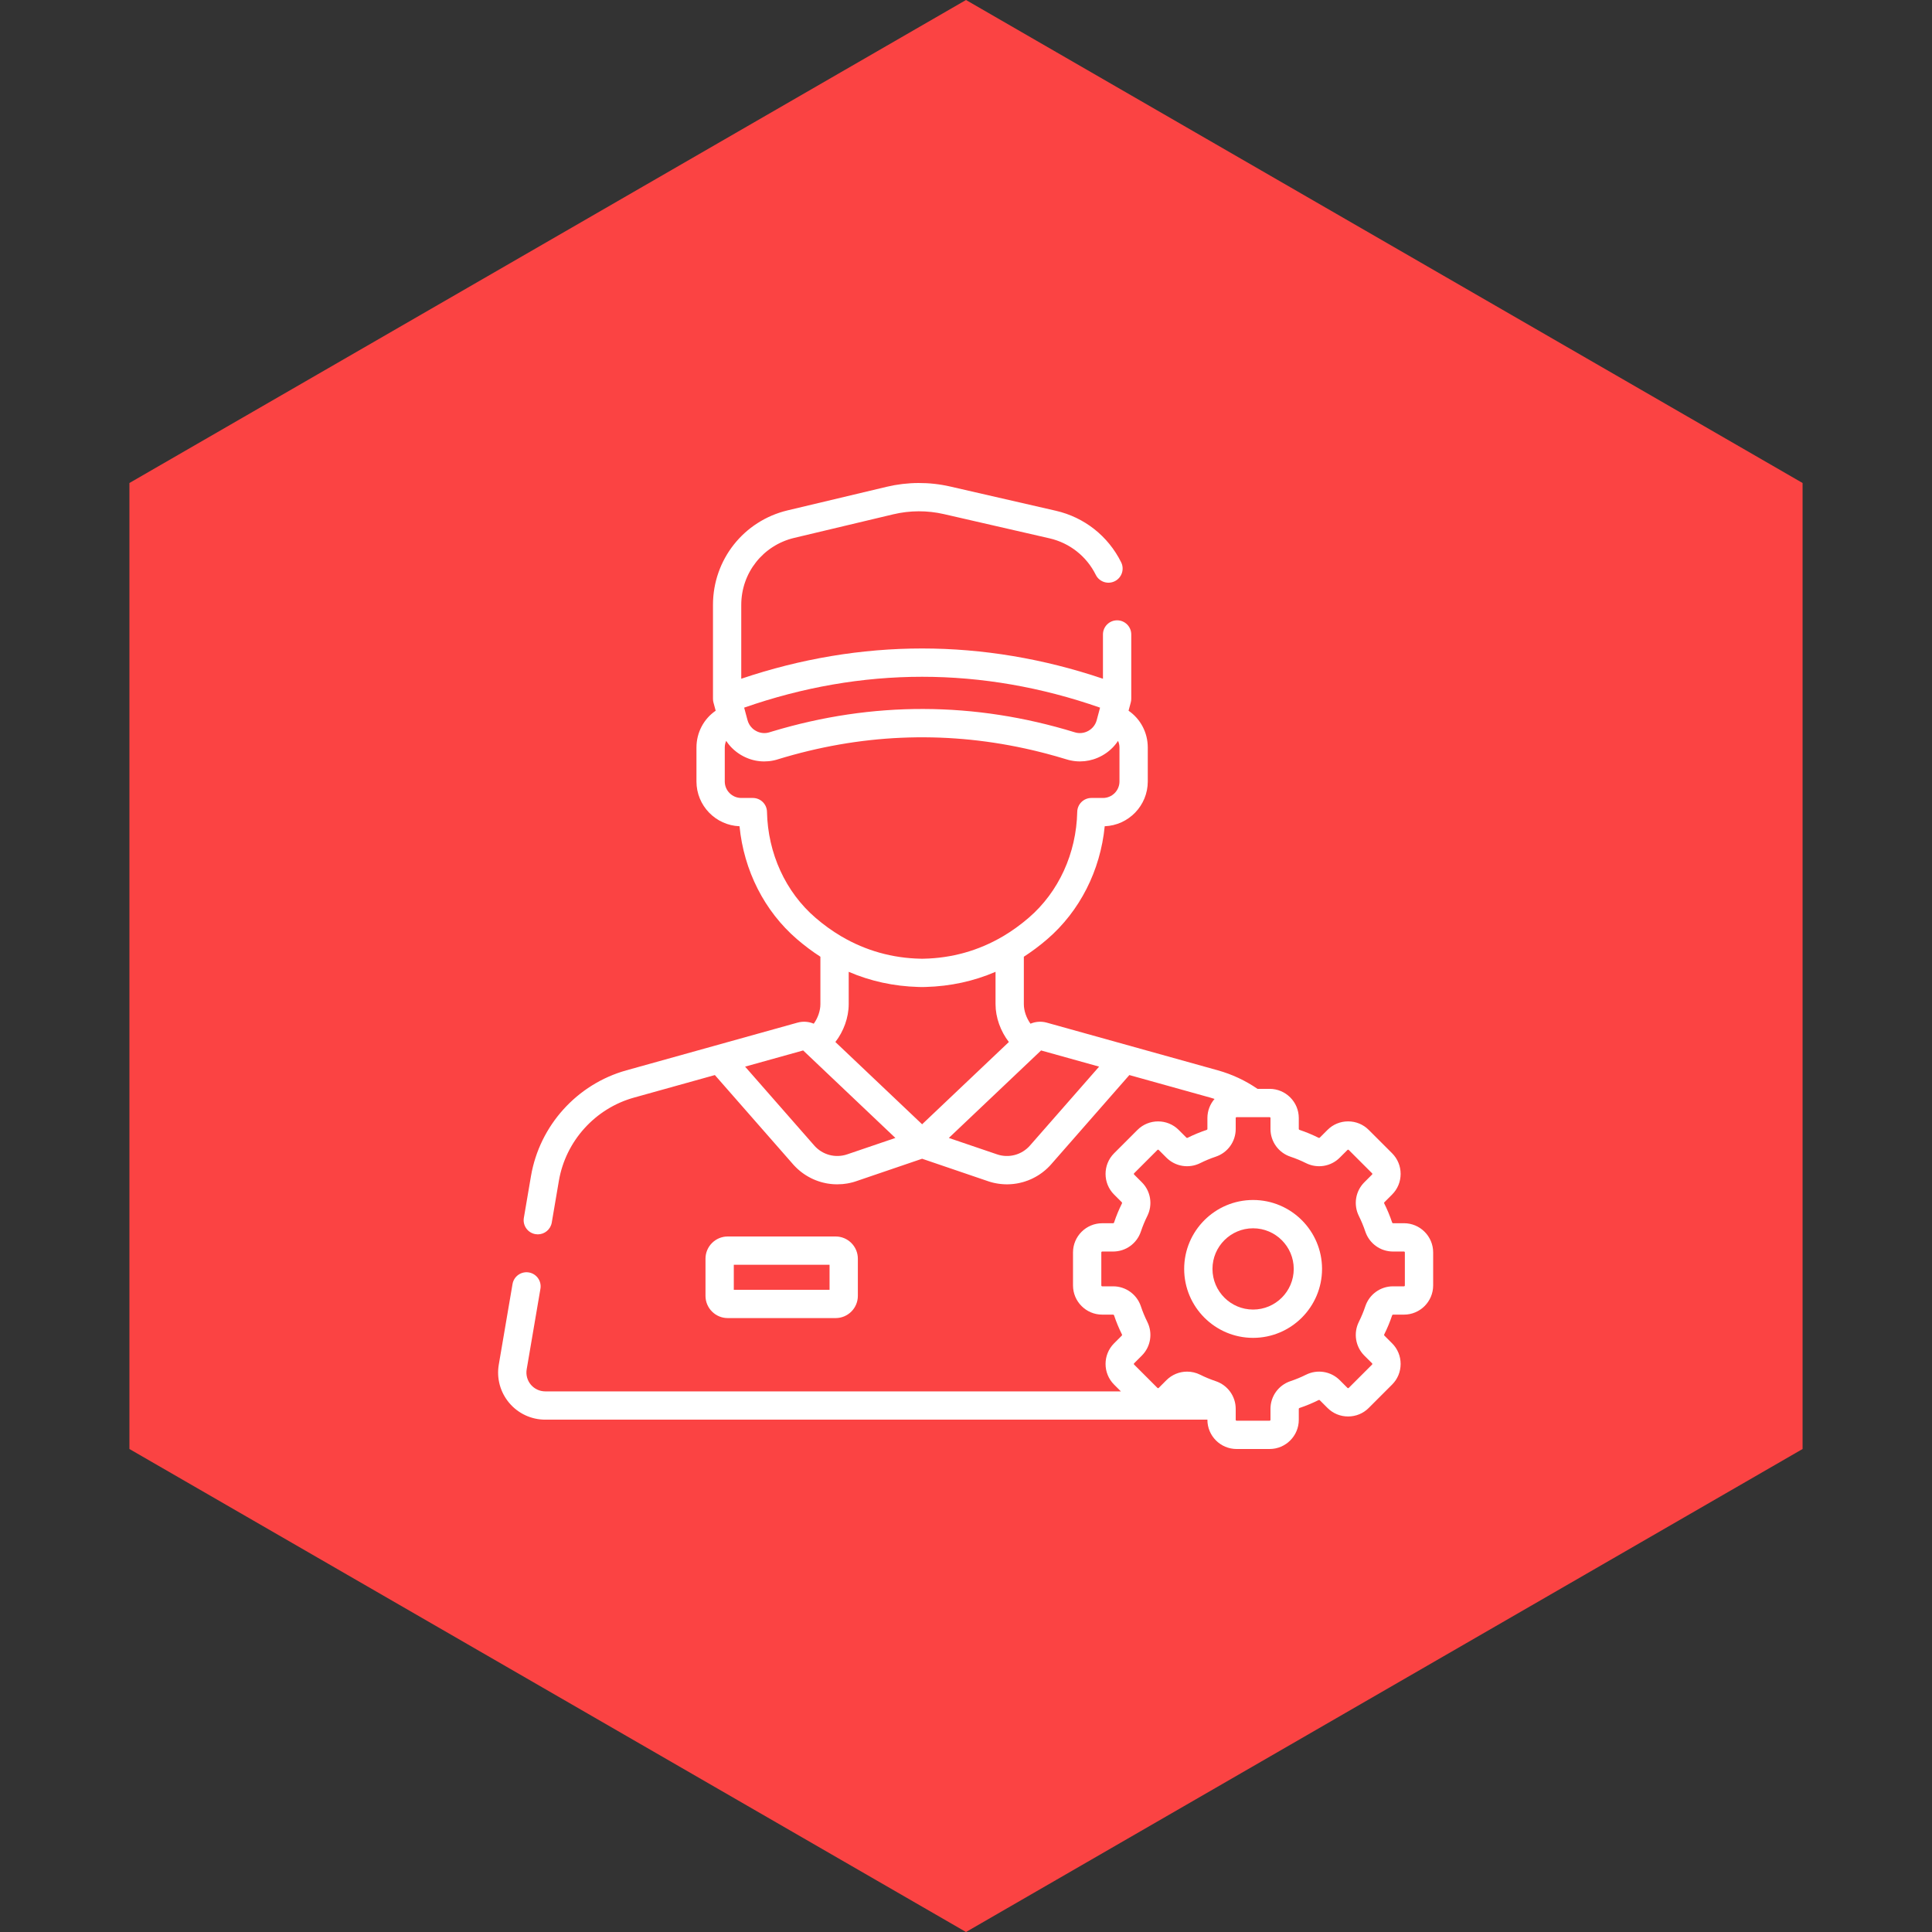 <svg width="80" height="80" viewBox="0 0 80 80" fill="none" xmlns="http://www.w3.org/2000/svg">
<rect x="0" y="0" width="80" height="80" fill="#333333" stroke="none"/>
<path d="M40 0L74.641 20L74.641 60L40 80L5.359 60L5.359 20L40 0Z" fill="#FB4343"/>
<path d="M58.136 50.651H57.681C57.666 50.651 57.652 50.64 57.646 50.623C57.556 50.353 57.445 50.086 57.317 49.83C57.309 49.814 57.311 49.796 57.322 49.785L57.643 49.464C57.872 49.235 57.997 48.932 57.997 48.609C57.997 48.286 57.872 47.983 57.644 47.754L56.677 46.788C56.449 46.559 56.145 46.434 55.822 46.434C55.499 46.434 55.196 46.559 54.968 46.788L54.647 47.109C54.635 47.12 54.617 47.122 54.601 47.114C54.345 46.986 54.079 46.876 53.808 46.785C53.791 46.779 53.78 46.766 53.78 46.75V46.295C53.78 45.629 53.238 45.087 52.571 45.087H52.07C51.568 44.742 51.018 44.485 50.431 44.321L43.342 42.345C43.117 42.282 42.88 42.3 42.67 42.389C42.502 42.156 42.395 41.856 42.395 41.578V39.616C42.728 39.401 43.051 39.159 43.363 38.891C44.714 37.727 45.564 36.046 45.744 34.213C46.733 34.175 47.527 33.358 47.527 32.359V30.953C47.527 30.329 47.222 29.767 46.731 29.429L46.823 29.087C46.838 29.032 46.844 28.977 46.843 28.923V26.272C46.843 25.948 46.581 25.686 46.257 25.686C45.934 25.686 45.671 25.948 45.671 26.272V28.105C43.207 27.273 40.692 26.852 38.183 26.852C35.673 26.852 33.158 27.273 30.694 28.105V25.047C30.694 23.721 31.595 22.58 32.886 22.273L36.991 21.296C37.674 21.133 38.396 21.13 39.08 21.287L43.457 22.291C44.294 22.483 44.992 23.034 45.374 23.803C45.518 24.093 45.87 24.211 46.16 24.067C46.45 23.923 46.568 23.572 46.424 23.282C45.885 22.197 44.899 21.419 43.719 21.149L39.342 20.145C38.484 19.948 37.577 19.952 36.72 20.156L32.614 21.133C30.794 21.567 29.523 23.176 29.523 25.047V28.923C29.522 28.951 29.523 28.98 29.527 29.008C29.527 29.01 29.527 29.011 29.528 29.012C29.528 29.015 29.528 29.018 29.529 29.021C29.529 29.024 29.53 29.027 29.53 29.03C29.53 29.031 29.53 29.032 29.531 29.033C29.535 29.055 29.539 29.076 29.545 29.097L29.635 29.429C29.143 29.767 28.839 30.329 28.839 30.953V32.359C28.839 33.358 29.632 34.175 30.622 34.213C30.802 36.046 31.651 37.727 33.003 38.891C33.315 39.159 33.638 39.401 33.971 39.616V41.578C33.971 41.856 33.864 42.156 33.696 42.389C33.486 42.3 33.248 42.282 33.024 42.345L25.935 44.321C23.893 44.89 22.344 46.607 21.987 48.697L21.692 50.427C21.637 50.746 21.851 51.049 22.17 51.103C22.204 51.109 22.237 51.112 22.27 51.112C22.55 51.112 22.798 50.91 22.847 50.625L23.142 48.894C23.423 47.249 24.643 45.898 26.25 45.45L29.601 44.516L32.833 48.204C32.84 48.212 32.847 48.22 32.853 48.227C32.855 48.229 32.857 48.231 32.859 48.233C32.864 48.239 32.87 48.246 32.876 48.252C32.877 48.253 32.878 48.254 32.879 48.255C32.886 48.263 32.893 48.27 32.9 48.277C32.901 48.279 32.903 48.28 32.904 48.282L32.922 48.3C32.923 48.302 32.925 48.303 32.926 48.304C32.933 48.312 32.94 48.319 32.947 48.326C32.948 48.327 32.95 48.328 32.951 48.33C32.957 48.336 32.963 48.341 32.969 48.347C32.97 48.349 32.972 48.35 32.974 48.352C32.981 48.359 32.988 48.365 32.995 48.372C32.996 48.373 32.997 48.374 32.998 48.376C33.005 48.381 33.011 48.387 33.017 48.393C33.019 48.395 33.021 48.396 33.023 48.398C33.03 48.405 33.037 48.411 33.044 48.418C33.045 48.418 33.045 48.419 33.046 48.419C33.053 48.425 33.059 48.431 33.066 48.437C33.069 48.439 33.071 48.441 33.073 48.443C33.079 48.449 33.086 48.454 33.093 48.46C33.093 48.46 33.094 48.461 33.095 48.462C33.102 48.468 33.11 48.474 33.117 48.481C33.119 48.482 33.121 48.484 33.124 48.486C33.13 48.491 33.136 48.495 33.141 48.5C33.143 48.502 33.145 48.503 33.147 48.505C33.154 48.511 33.161 48.516 33.169 48.522C33.171 48.524 33.173 48.525 33.175 48.527C33.181 48.532 33.187 48.536 33.192 48.54C33.195 48.542 33.197 48.544 33.2 48.546C33.207 48.551 33.214 48.557 33.222 48.562C33.224 48.564 33.225 48.565 33.227 48.567C33.233 48.571 33.239 48.575 33.245 48.58C33.248 48.581 33.25 48.583 33.253 48.585C33.26 48.59 33.268 48.596 33.276 48.601C33.277 48.602 33.278 48.603 33.279 48.604C33.286 48.608 33.293 48.613 33.299 48.617C33.302 48.619 33.305 48.621 33.307 48.623C33.313 48.627 33.319 48.631 33.325 48.635C33.328 48.636 33.33 48.638 33.332 48.639C33.339 48.644 33.346 48.649 33.353 48.653C33.357 48.655 33.36 48.657 33.363 48.659C33.368 48.663 33.373 48.666 33.379 48.669C33.382 48.671 33.385 48.673 33.387 48.675C33.395 48.679 33.402 48.684 33.41 48.688C33.413 48.69 33.416 48.692 33.419 48.694C33.424 48.697 33.429 48.7 33.434 48.703C33.437 48.705 33.441 48.707 33.444 48.709C33.451 48.713 33.458 48.717 33.466 48.721C33.469 48.723 33.473 48.725 33.476 48.727C33.481 48.73 33.486 48.732 33.49 48.735C33.494 48.737 33.498 48.739 33.502 48.741C33.507 48.744 33.513 48.747 33.519 48.75C33.523 48.753 33.528 48.755 33.533 48.758C33.538 48.761 33.543 48.764 33.548 48.766C33.552 48.768 33.556 48.77 33.56 48.772C33.564 48.775 33.569 48.777 33.573 48.779C33.58 48.782 33.586 48.785 33.593 48.789C33.597 48.791 33.602 48.793 33.606 48.795C33.61 48.797 33.615 48.8 33.619 48.802C33.623 48.803 33.627 48.805 33.631 48.807C33.637 48.81 33.643 48.813 33.649 48.816C33.655 48.818 33.66 48.821 33.665 48.823C33.67 48.825 33.675 48.828 33.68 48.83C33.683 48.831 33.686 48.832 33.689 48.834C33.694 48.836 33.7 48.838 33.705 48.841C33.706 48.841 33.708 48.842 33.71 48.843C33.72 48.847 33.73 48.851 33.741 48.856C33.744 48.857 33.747 48.858 33.75 48.859C33.755 48.861 33.76 48.864 33.765 48.866C33.768 48.867 33.772 48.868 33.775 48.87C33.784 48.873 33.793 48.877 33.802 48.88C33.805 48.881 33.807 48.882 33.81 48.883C33.816 48.885 33.822 48.887 33.827 48.889C33.829 48.89 33.831 48.891 33.833 48.892C33.845 48.896 33.856 48.9 33.868 48.904C33.869 48.904 33.87 48.905 33.871 48.905C33.877 48.907 33.883 48.91 33.889 48.911C33.891 48.912 33.894 48.913 33.896 48.914C33.915 48.92 33.934 48.926 33.953 48.932C33.954 48.933 33.956 48.933 33.958 48.934C33.977 48.94 33.996 48.945 34.016 48.951C34.018 48.951 34.019 48.952 34.021 48.952C34.041 48.958 34.061 48.963 34.081 48.968C34.082 48.968 34.083 48.969 34.084 48.969C34.091 48.97 34.098 48.972 34.104 48.974C34.105 48.974 34.106 48.974 34.107 48.974C34.12 48.977 34.134 48.98 34.147 48.983C34.148 48.983 34.148 48.984 34.148 48.984C34.155 48.985 34.162 48.987 34.169 48.988C34.17 48.988 34.171 48.988 34.172 48.989C34.192 48.993 34.213 48.997 34.233 49.001C34.235 49.001 34.236 49.001 34.238 49.002C34.258 49.005 34.278 49.008 34.299 49.012C34.3 49.012 34.302 49.012 34.303 49.012C34.324 49.016 34.345 49.018 34.365 49.021C34.366 49.021 34.367 49.021 34.368 49.021C34.375 49.022 34.382 49.023 34.389 49.024C34.389 49.024 34.39 49.024 34.39 49.024C34.404 49.026 34.419 49.027 34.433 49.028C34.433 49.028 34.433 49.029 34.434 49.029C34.441 49.029 34.448 49.03 34.455 49.031C34.456 49.031 34.456 49.031 34.457 49.031C34.478 49.033 34.5 49.034 34.521 49.035C34.522 49.035 34.523 49.036 34.525 49.036C34.545 49.037 34.566 49.038 34.586 49.038C34.588 49.039 34.59 49.039 34.592 49.039C34.612 49.039 34.632 49.04 34.652 49.04H34.659C34.662 49.04 34.666 49.04 34.67 49.04C34.74 49.04 34.81 49.037 34.88 49.031H34.881C34.896 49.03 34.911 49.028 34.926 49.026C34.97 49.022 35.014 49.016 35.058 49.009C35.059 49.009 35.06 49.008 35.062 49.008C35.068 49.007 35.074 49.006 35.08 49.005C35.081 49.005 35.083 49.005 35.085 49.005C35.09 49.004 35.096 49.002 35.102 49.002C35.104 49.001 35.106 49.001 35.108 49C35.114 48.999 35.119 48.998 35.125 48.997C35.127 48.997 35.13 48.996 35.132 48.996C35.137 48.995 35.142 48.994 35.148 48.993C35.15 48.992 35.153 48.992 35.155 48.991C35.161 48.99 35.166 48.989 35.171 48.988C35.173 48.988 35.176 48.987 35.178 48.987C35.184 48.985 35.189 48.984 35.194 48.983C35.196 48.983 35.198 48.982 35.199 48.982C35.217 48.978 35.235 48.974 35.253 48.969C35.257 48.969 35.26 48.968 35.263 48.967C35.267 48.966 35.271 48.965 35.276 48.964C35.279 48.963 35.283 48.962 35.287 48.961C35.291 48.96 35.295 48.959 35.299 48.958C35.303 48.957 35.306 48.956 35.31 48.955C35.314 48.954 35.318 48.952 35.322 48.952C35.326 48.95 35.33 48.949 35.334 48.948C35.338 48.947 35.342 48.946 35.346 48.945C35.349 48.944 35.353 48.943 35.357 48.941C35.361 48.94 35.365 48.939 35.369 48.938C35.373 48.937 35.377 48.935 35.382 48.934C35.385 48.933 35.388 48.932 35.392 48.931C35.396 48.929 35.401 48.928 35.405 48.927C35.408 48.926 35.412 48.925 35.415 48.924C35.42 48.922 35.425 48.92 35.43 48.919C35.433 48.918 35.436 48.917 35.438 48.916C35.446 48.914 35.454 48.911 35.462 48.908L38.183 47.981L40.904 48.908C40.912 48.911 40.92 48.914 40.928 48.916C40.93 48.917 40.932 48.918 40.934 48.918C40.94 48.92 40.945 48.922 40.951 48.924C40.954 48.925 40.957 48.925 40.96 48.926L40.974 48.931C40.977 48.932 40.981 48.933 40.984 48.934C40.989 48.935 40.993 48.937 40.998 48.938C41.001 48.939 41.005 48.94 41.008 48.941C41.012 48.942 41.016 48.944 41.021 48.945C41.025 48.946 41.028 48.947 41.032 48.948C41.036 48.949 41.04 48.95 41.044 48.951C41.048 48.952 41.052 48.953 41.056 48.955C41.06 48.955 41.063 48.956 41.067 48.958C41.071 48.959 41.075 48.96 41.079 48.961C41.083 48.962 41.087 48.963 41.091 48.964C41.095 48.965 41.099 48.966 41.103 48.967C41.106 48.968 41.108 48.968 41.111 48.969C41.13 48.973 41.148 48.978 41.166 48.982C41.168 48.982 41.169 48.982 41.171 48.983C41.176 48.984 41.182 48.985 41.187 48.986C41.19 48.987 41.192 48.987 41.195 48.988C41.2 48.989 41.204 48.99 41.209 48.991C41.212 48.991 41.216 48.992 41.219 48.993C41.223 48.994 41.228 48.995 41.232 48.995C41.236 48.996 41.239 48.997 41.242 48.997C41.247 48.998 41.251 48.999 41.255 49C41.259 49 41.263 49.001 41.266 49.002C41.27 49.002 41.275 49.003 41.279 49.004C41.282 49.005 41.285 49.005 41.288 49.005C41.293 49.006 41.298 49.007 41.303 49.008C41.306 49.008 41.309 49.009 41.312 49.009C41.317 49.01 41.322 49.011 41.327 49.012C41.328 49.012 41.331 49.012 41.332 49.013C41.351 49.015 41.37 49.018 41.389 49.02C41.391 49.021 41.393 49.021 41.395 49.021C41.4 49.022 41.405 49.022 41.41 49.023C41.413 49.023 41.416 49.024 41.419 49.024C41.424 49.024 41.428 49.025 41.433 49.026C41.436 49.026 41.44 49.026 41.443 49.026C41.447 49.027 41.452 49.028 41.456 49.028C41.46 49.028 41.463 49.029 41.466 49.029C41.471 49.029 41.475 49.03 41.48 49.03L41.49 49.031C41.495 49.031 41.499 49.032 41.503 49.032C41.507 49.032 41.51 49.033 41.514 49.033C41.518 49.033 41.523 49.034 41.527 49.034C41.531 49.034 41.534 49.035 41.537 49.035C41.542 49.035 41.546 49.035 41.55 49.035C41.555 49.036 41.559 49.036 41.563 49.036C41.566 49.036 41.57 49.037 41.574 49.037C41.579 49.037 41.585 49.037 41.592 49.038C41.594 49.038 41.596 49.038 41.598 49.038C41.606 49.038 41.613 49.038 41.62 49.038C41.623 49.039 41.626 49.039 41.629 49.039C41.634 49.039 41.639 49.039 41.644 49.039H41.654C41.658 49.039 41.663 49.04 41.668 49.04H41.678H41.692H41.696H41.7H41.726H41.729C41.739 49.039 41.749 49.039 41.758 49.039C41.761 49.039 41.763 49.039 41.765 49.039C41.773 49.038 41.782 49.038 41.791 49.038H41.794C41.804 49.038 41.814 49.037 41.824 49.036H41.828C41.837 49.036 41.846 49.035 41.855 49.035C41.856 49.035 41.858 49.035 41.859 49.034C41.88 49.033 41.9 49.031 41.92 49.03C41.921 49.029 41.923 49.029 41.924 49.029C41.944 49.027 41.964 49.025 41.984 49.023C41.986 49.023 41.987 49.022 41.988 49.022C42.008 49.02 42.028 49.017 42.048 49.014C42.05 49.014 42.05 49.014 42.052 49.014C42.061 49.012 42.071 49.011 42.08 49.009H42.082C42.092 49.007 42.103 49.005 42.113 49.004L42.113 49.004C42.123 49.002 42.133 49 42.143 48.998C42.144 48.998 42.145 48.998 42.146 48.998C42.166 48.994 42.186 48.99 42.206 48.986C42.207 48.985 42.208 48.985 42.209 48.985C42.229 48.981 42.249 48.976 42.268 48.971C42.27 48.971 42.271 48.971 42.272 48.97C42.292 48.966 42.312 48.961 42.332 48.955C42.332 48.955 42.333 48.955 42.334 48.955C42.343 48.952 42.353 48.949 42.362 48.947C42.363 48.947 42.363 48.946 42.364 48.946C42.374 48.944 42.384 48.941 42.394 48.938C42.394 48.937 42.395 48.937 42.396 48.937C42.405 48.934 42.414 48.931 42.423 48.929C42.424 48.928 42.425 48.928 42.426 48.928C42.445 48.922 42.465 48.915 42.484 48.908C42.485 48.908 42.486 48.908 42.487 48.907C42.506 48.901 42.525 48.894 42.544 48.887C42.546 48.886 42.547 48.886 42.549 48.886C42.568 48.879 42.586 48.871 42.605 48.864C42.606 48.863 42.608 48.863 42.609 48.862C42.617 48.859 42.626 48.855 42.634 48.852C42.635 48.851 42.636 48.851 42.637 48.85C42.646 48.846 42.655 48.843 42.665 48.839C42.666 48.838 42.667 48.838 42.668 48.837C42.676 48.834 42.684 48.83 42.692 48.827C42.694 48.826 42.695 48.825 42.697 48.825C42.706 48.821 42.715 48.816 42.724 48.812C42.725 48.812 42.725 48.811 42.726 48.811C42.734 48.807 42.742 48.803 42.75 48.8C42.752 48.799 42.754 48.798 42.756 48.797C42.773 48.788 42.791 48.78 42.808 48.771C42.81 48.77 42.812 48.769 42.815 48.767C42.823 48.763 42.831 48.759 42.839 48.755C42.839 48.755 42.84 48.754 42.84 48.754C42.849 48.749 42.857 48.745 42.866 48.74C42.868 48.739 42.87 48.738 42.872 48.737C42.879 48.733 42.886 48.729 42.894 48.725C42.895 48.724 42.897 48.723 42.898 48.722C42.906 48.718 42.914 48.713 42.922 48.708C42.925 48.707 42.927 48.706 42.929 48.704C42.935 48.701 42.942 48.697 42.948 48.693C42.951 48.691 42.953 48.69 42.955 48.689C42.963 48.684 42.971 48.679 42.979 48.674C42.981 48.673 42.983 48.672 42.985 48.671C42.991 48.667 42.998 48.663 43.004 48.659C43.006 48.657 43.008 48.656 43.011 48.654C43.019 48.649 43.027 48.644 43.034 48.639C43.036 48.638 43.037 48.637 43.038 48.636C43.045 48.632 43.052 48.627 43.059 48.623C43.061 48.621 43.063 48.62 43.066 48.618C43.073 48.613 43.08 48.608 43.087 48.603C43.088 48.603 43.089 48.602 43.09 48.601C43.097 48.596 43.105 48.591 43.112 48.585C43.115 48.583 43.118 48.582 43.12 48.58C43.126 48.575 43.132 48.572 43.137 48.567C43.14 48.566 43.142 48.564 43.144 48.562C43.151 48.557 43.159 48.552 43.166 48.546C43.168 48.544 43.171 48.542 43.173 48.54C43.179 48.536 43.184 48.532 43.19 48.528C43.192 48.526 43.194 48.524 43.196 48.522C43.204 48.517 43.211 48.511 43.218 48.505C43.221 48.503 43.223 48.501 43.225 48.499C43.23 48.495 43.236 48.491 43.241 48.487C43.243 48.484 43.246 48.482 43.249 48.48C43.256 48.474 43.263 48.469 43.27 48.463C43.272 48.461 43.273 48.46 43.275 48.458C43.281 48.453 43.286 48.449 43.292 48.444C43.294 48.441 43.297 48.439 43.3 48.437C43.305 48.432 43.312 48.427 43.318 48.421C43.319 48.419 43.321 48.418 43.323 48.416C43.329 48.411 43.336 48.405 43.342 48.399C43.344 48.397 43.347 48.395 43.349 48.392C43.355 48.387 43.36 48.382 43.366 48.377C43.367 48.375 43.369 48.374 43.371 48.373C43.377 48.366 43.384 48.36 43.391 48.353C43.393 48.351 43.396 48.348 43.398 48.346C43.403 48.341 43.408 48.337 43.412 48.332C43.415 48.33 43.417 48.327 43.419 48.325C43.426 48.319 43.432 48.312 43.439 48.305L43.444 48.3C43.45 48.294 43.455 48.289 43.46 48.284C43.462 48.282 43.464 48.279 43.467 48.277C43.473 48.27 43.48 48.263 43.486 48.256C43.487 48.255 43.488 48.254 43.489 48.252C43.495 48.246 43.501 48.24 43.506 48.234C43.508 48.232 43.51 48.229 43.512 48.227C43.519 48.22 43.525 48.213 43.532 48.205L46.764 44.516L50.116 45.45C50.175 45.467 50.234 45.485 50.292 45.504C50.108 45.716 49.996 45.993 49.996 46.296V46.751C49.996 46.766 49.985 46.78 49.968 46.786C49.697 46.876 49.43 46.986 49.175 47.114C49.158 47.123 49.14 47.121 49.129 47.109L48.808 46.788C48.337 46.317 47.57 46.317 47.099 46.788L46.132 47.755C45.661 48.226 45.661 48.993 46.132 49.464L46.453 49.785C46.465 49.797 46.467 49.815 46.458 49.831C46.331 50.086 46.22 50.353 46.13 50.624C46.124 50.641 46.11 50.652 46.094 50.652H45.64C44.974 50.652 44.431 51.194 44.431 51.86V53.227C44.431 53.894 44.974 54.436 45.64 54.436H46.094C46.11 54.436 46.124 54.447 46.13 54.464C46.22 54.735 46.331 55.002 46.458 55.257C46.466 55.273 46.465 55.291 46.453 55.303L46.132 55.624C45.661 56.095 45.661 56.862 46.132 57.333L46.413 57.614H22.578C22.348 57.614 22.13 57.513 21.981 57.336C21.833 57.16 21.77 56.929 21.809 56.701L22.378 53.365C22.433 53.047 22.219 52.744 21.9 52.689C21.581 52.635 21.278 52.849 21.223 53.168L20.654 56.504C20.556 57.072 20.714 57.651 21.086 58.092C21.458 58.533 22.002 58.785 22.578 58.785H49.996V58.791C49.996 59.458 50.538 60 51.205 60H52.571C53.238 60 53.78 59.458 53.78 58.791V58.337C53.78 58.321 53.791 58.307 53.808 58.302C54.079 58.211 54.346 58.101 54.601 57.973C54.618 57.965 54.636 57.967 54.647 57.978L54.968 58.299C55.196 58.528 55.499 58.653 55.822 58.653C56.145 58.653 56.449 58.528 56.677 58.299L57.643 57.333C57.872 57.105 57.997 56.801 57.997 56.478C57.997 56.155 57.872 55.852 57.644 55.624L57.322 55.302C57.311 55.291 57.309 55.273 57.317 55.257C57.445 55.001 57.556 54.734 57.646 54.464C57.652 54.447 57.666 54.436 57.681 54.436H58.136C58.802 54.436 59.344 53.893 59.344 53.227V51.86C59.344 51.194 58.802 50.651 58.136 50.651ZM38.183 28.024C40.651 28.024 43.127 28.454 45.551 29.302L45.413 29.819C45.361 30.011 45.237 30.169 45.063 30.265C44.891 30.36 44.694 30.381 44.507 30.324C40.351 29.047 36.137 29.035 31.979 30.287C31.939 30.299 31.899 30.311 31.858 30.324C31.672 30.381 31.474 30.36 31.303 30.265C31.265 30.244 31.229 30.22 31.196 30.194C31.187 30.186 31.177 30.178 31.168 30.17C31.159 30.162 31.15 30.154 31.142 30.145C31.052 30.056 30.987 29.945 30.953 29.819L30.935 29.752L30.891 29.587C30.89 29.586 30.89 29.586 30.89 29.585L30.814 29.302C33.239 28.454 35.715 28.024 38.183 28.024ZM33.767 38.002C32.528 36.935 31.796 35.337 31.759 33.616C31.753 33.297 31.492 33.042 31.174 33.042H30.694C30.317 33.042 30.011 32.736 30.011 32.359V30.953C30.011 30.857 30.032 30.763 30.07 30.677C30.071 30.679 30.072 30.681 30.073 30.683C30.076 30.686 30.078 30.69 30.08 30.693C30.083 30.697 30.085 30.701 30.088 30.704C30.09 30.708 30.093 30.712 30.096 30.716C30.099 30.72 30.102 30.724 30.105 30.729C30.109 30.734 30.113 30.74 30.117 30.745C30.119 30.748 30.121 30.752 30.124 30.755C30.127 30.759 30.129 30.763 30.132 30.766C30.134 30.77 30.137 30.773 30.14 30.776C30.142 30.78 30.145 30.784 30.148 30.787C30.151 30.791 30.153 30.794 30.155 30.797C30.159 30.801 30.161 30.805 30.164 30.808C30.167 30.811 30.169 30.814 30.172 30.818C30.175 30.822 30.178 30.826 30.182 30.83C30.184 30.833 30.187 30.836 30.189 30.839C30.194 30.845 30.199 30.851 30.204 30.857C30.206 30.86 30.209 30.862 30.211 30.865C30.214 30.869 30.218 30.873 30.221 30.877C30.224 30.88 30.226 30.883 30.229 30.886C30.232 30.889 30.235 30.893 30.238 30.896C30.241 30.899 30.244 30.902 30.247 30.906C30.25 30.909 30.253 30.912 30.256 30.916C30.259 30.919 30.261 30.922 30.264 30.925C30.268 30.929 30.272 30.933 30.277 30.938C30.279 30.94 30.28 30.942 30.282 30.944C30.288 30.949 30.293 30.955 30.299 30.961C30.302 30.964 30.305 30.967 30.308 30.97C30.311 30.973 30.314 30.977 30.318 30.98C30.321 30.983 30.324 30.986 30.327 30.989C30.33 30.992 30.333 30.995 30.337 30.998C30.34 31.001 30.343 31.004 30.346 31.007C30.349 31.01 30.353 31.013 30.356 31.016C30.359 31.019 30.362 31.022 30.365 31.025C30.369 31.028 30.372 31.031 30.376 31.035C30.382 31.04 30.387 31.045 30.393 31.05C30.397 31.053 30.4 31.055 30.402 31.058C30.406 31.062 30.41 31.065 30.414 31.068C30.417 31.07 30.419 31.073 30.422 31.075C30.426 31.078 30.43 31.081 30.433 31.084C30.436 31.087 30.44 31.089 30.443 31.092C30.446 31.095 30.45 31.098 30.454 31.101C30.456 31.103 30.459 31.106 30.462 31.108C30.466 31.111 30.47 31.114 30.474 31.118C30.477 31.12 30.48 31.122 30.482 31.124C30.49 31.13 30.498 31.136 30.506 31.142C30.509 31.144 30.511 31.146 30.514 31.148C30.518 31.151 30.522 31.154 30.526 31.157C30.529 31.159 30.532 31.161 30.535 31.163C30.539 31.167 30.543 31.17 30.547 31.173C30.55 31.175 30.553 31.177 30.556 31.178C30.56 31.182 30.564 31.185 30.569 31.188C30.571 31.189 30.574 31.191 30.576 31.193C30.581 31.196 30.586 31.2 30.591 31.203C30.592 31.204 30.594 31.205 30.595 31.206C30.607 31.214 30.619 31.221 30.631 31.229C30.631 31.23 30.631 31.23 30.632 31.23C30.637 31.233 30.642 31.236 30.647 31.239C30.65 31.241 30.652 31.242 30.654 31.244C30.659 31.247 30.664 31.25 30.669 31.253C30.671 31.254 30.674 31.255 30.676 31.257C30.681 31.26 30.686 31.263 30.692 31.266C30.694 31.267 30.695 31.268 30.697 31.27C30.71 31.277 30.723 31.284 30.736 31.291C30.744 31.296 30.753 31.301 30.762 31.306C30.762 31.306 30.762 31.306 30.762 31.306C30.771 31.311 30.78 31.315 30.788 31.32C30.789 31.32 30.79 31.32 30.79 31.32C30.799 31.325 30.807 31.329 30.816 31.333C30.816 31.334 30.816 31.334 30.817 31.334C30.834 31.342 30.852 31.351 30.87 31.359C30.871 31.36 30.872 31.36 30.873 31.36C30.88 31.364 30.888 31.367 30.896 31.371C30.897 31.371 30.899 31.372 30.9 31.373C30.908 31.376 30.916 31.379 30.924 31.382C30.924 31.383 30.926 31.384 30.927 31.384C30.944 31.391 30.962 31.398 30.979 31.405C30.981 31.406 30.984 31.407 30.986 31.407C30.992 31.41 30.999 31.412 31.005 31.415C31.008 31.416 31.01 31.416 31.013 31.418C31.019 31.42 31.026 31.422 31.033 31.424C31.035 31.425 31.037 31.426 31.039 31.427C31.048 31.43 31.056 31.432 31.065 31.436C31.067 31.436 31.069 31.437 31.071 31.437C31.077 31.439 31.084 31.441 31.09 31.443C31.094 31.445 31.097 31.445 31.1 31.447C31.106 31.448 31.111 31.45 31.116 31.452C31.12 31.453 31.123 31.453 31.127 31.454C31.133 31.456 31.139 31.458 31.145 31.46C31.147 31.46 31.15 31.461 31.153 31.462C31.161 31.464 31.17 31.466 31.178 31.469C31.181 31.469 31.184 31.47 31.187 31.471C31.193 31.472 31.198 31.474 31.203 31.475C31.207 31.476 31.211 31.477 31.215 31.478L31.23 31.482C31.234 31.483 31.238 31.483 31.242 31.484C31.247 31.485 31.251 31.486 31.256 31.487C31.26 31.488 31.264 31.489 31.268 31.49C31.276 31.492 31.284 31.493 31.292 31.495C31.296 31.495 31.3 31.496 31.305 31.497C31.309 31.498 31.314 31.499 31.318 31.5C31.323 31.5 31.327 31.501 31.332 31.502C31.336 31.503 31.34 31.503 31.344 31.504C31.349 31.505 31.353 31.505 31.358 31.506C31.363 31.507 31.367 31.508 31.372 31.508C31.378 31.509 31.384 31.51 31.39 31.511C31.396 31.512 31.401 31.513 31.408 31.513C31.412 31.514 31.417 31.515 31.422 31.515C31.426 31.515 31.43 31.516 31.434 31.517C31.439 31.517 31.444 31.518 31.448 31.518C31.452 31.518 31.456 31.519 31.46 31.519C31.465 31.52 31.47 31.52 31.475 31.521C31.478 31.521 31.482 31.521 31.486 31.522C31.495 31.523 31.505 31.523 31.514 31.524C31.517 31.524 31.52 31.525 31.524 31.525C31.529 31.525 31.534 31.526 31.539 31.526C31.543 31.526 31.547 31.526 31.55 31.526C31.556 31.527 31.561 31.527 31.566 31.527C31.569 31.527 31.573 31.527 31.576 31.527C31.582 31.528 31.587 31.528 31.592 31.528C31.596 31.528 31.599 31.528 31.603 31.528C31.612 31.529 31.622 31.529 31.632 31.529C31.635 31.529 31.638 31.529 31.641 31.529H31.646C31.707 31.529 31.767 31.526 31.828 31.52H31.828C31.851 31.518 31.875 31.515 31.898 31.512C31.898 31.512 31.899 31.512 31.9 31.512C31.907 31.51 31.915 31.509 31.922 31.508C31.93 31.507 31.937 31.506 31.945 31.504H31.946C31.953 31.503 31.96 31.502 31.968 31.501C31.968 31.501 31.969 31.5 31.97 31.5C31.977 31.499 31.985 31.498 31.992 31.497C31.992 31.496 31.992 31.496 31.993 31.496C32 31.495 32.007 31.493 32.015 31.492C32.016 31.492 32.017 31.492 32.018 31.491C32.024 31.49 32.031 31.489 32.037 31.487C32.038 31.487 32.04 31.487 32.041 31.486C32.056 31.483 32.07 31.48 32.084 31.477C32.086 31.476 32.087 31.476 32.088 31.476C32.094 31.474 32.1 31.473 32.106 31.471C32.108 31.471 32.109 31.471 32.111 31.47C32.125 31.466 32.139 31.463 32.154 31.459C32.155 31.458 32.157 31.457 32.159 31.457C32.164 31.456 32.17 31.454 32.175 31.453C32.177 31.452 32.179 31.451 32.181 31.451C32.188 31.449 32.195 31.447 32.202 31.444C35.597 30.401 39.032 30.251 42.439 30.992C42.504 31.006 42.569 31.021 42.634 31.036C42.665 31.043 42.696 31.05 42.727 31.057C42.776 31.069 42.826 31.08 42.875 31.092C42.932 31.106 42.989 31.12 43.045 31.134C43.082 31.143 43.12 31.152 43.157 31.162C43.219 31.178 43.281 31.194 43.343 31.21C43.476 31.245 43.61 31.282 43.744 31.32C43.883 31.36 44.023 31.402 44.163 31.444C44.656 31.596 45.176 31.542 45.629 31.291C45.637 31.287 45.645 31.283 45.653 31.278C45.655 31.277 45.658 31.275 45.66 31.274C45.666 31.271 45.671 31.268 45.676 31.264C45.679 31.263 45.682 31.261 45.684 31.259C45.69 31.257 45.695 31.254 45.7 31.25C45.703 31.249 45.705 31.247 45.708 31.245C45.714 31.242 45.719 31.239 45.724 31.235C45.727 31.234 45.729 31.232 45.731 31.231C45.746 31.221 45.761 31.212 45.776 31.201C45.778 31.2 45.78 31.199 45.782 31.197C45.788 31.194 45.793 31.19 45.798 31.186C45.801 31.184 45.803 31.183 45.806 31.181C45.811 31.177 45.816 31.174 45.821 31.17C45.823 31.168 45.825 31.167 45.828 31.165C45.833 31.161 45.838 31.157 45.843 31.154C45.846 31.152 45.848 31.151 45.85 31.149C45.857 31.144 45.864 31.139 45.871 31.133C45.872 31.133 45.872 31.132 45.872 31.132C45.879 31.127 45.886 31.122 45.892 31.117C45.894 31.115 45.896 31.113 45.898 31.112C45.903 31.108 45.908 31.104 45.913 31.1C45.916 31.098 45.918 31.096 45.92 31.094C45.925 31.09 45.929 31.086 45.934 31.082C45.936 31.081 45.939 31.079 45.941 31.077C45.946 31.073 45.95 31.069 45.955 31.065C45.957 31.063 45.959 31.061 45.961 31.059C45.975 31.048 45.988 31.036 46.001 31.024C46.003 31.022 46.005 31.02 46.007 31.018C46.011 31.014 46.016 31.01 46.02 31.006C46.022 31.004 46.025 31.002 46.027 30.999C46.031 30.995 46.035 30.991 46.039 30.987C46.042 30.985 46.044 30.983 46.046 30.98C46.051 30.976 46.055 30.972 46.06 30.967C46.061 30.965 46.063 30.964 46.065 30.962C46.071 30.956 46.077 30.949 46.083 30.943C46.084 30.943 46.084 30.942 46.084 30.942C46.09 30.936 46.096 30.93 46.101 30.924C46.103 30.922 46.105 30.92 46.107 30.918C46.111 30.913 46.115 30.909 46.119 30.904C46.121 30.902 46.123 30.9 46.126 30.898C46.13 30.893 46.133 30.889 46.137 30.884C46.139 30.882 46.141 30.88 46.143 30.878C46.148 30.873 46.152 30.867 46.156 30.863C46.157 30.861 46.159 30.859 46.161 30.858C46.166 30.851 46.172 30.844 46.177 30.837C46.178 30.836 46.179 30.835 46.179 30.835C46.184 30.829 46.189 30.823 46.194 30.817C46.196 30.815 46.197 30.813 46.199 30.811C46.203 30.806 46.207 30.801 46.211 30.796C46.212 30.793 46.214 30.791 46.216 30.789C46.219 30.784 46.223 30.779 46.227 30.774C46.229 30.772 46.23 30.77 46.232 30.767C46.236 30.762 46.24 30.757 46.244 30.751C46.245 30.75 46.247 30.748 46.248 30.746C46.253 30.739 46.258 30.732 46.263 30.725C46.264 30.724 46.265 30.723 46.265 30.722C46.27 30.716 46.274 30.709 46.278 30.703C46.28 30.701 46.281 30.698 46.283 30.696C46.286 30.692 46.29 30.686 46.293 30.681C46.294 30.68 46.295 30.679 46.295 30.677C46.334 30.763 46.355 30.857 46.355 30.953V32.359C46.355 32.736 46.048 33.042 45.672 33.042H45.192C44.873 33.042 44.613 33.297 44.606 33.616C44.569 35.337 43.837 36.935 42.598 38.002C42.259 38.294 41.907 38.548 41.541 38.765C41.531 38.77 41.522 38.775 41.513 38.781C40.515 39.365 39.415 39.674 38.244 39.698C38.24 39.698 38.236 39.698 38.233 39.698C38.216 39.698 38.199 39.699 38.182 39.699C38.166 39.699 38.149 39.698 38.132 39.698C38.128 39.698 38.124 39.698 38.12 39.698C36.949 39.674 35.85 39.365 34.852 38.781C34.843 38.775 34.834 38.77 34.824 38.765C34.458 38.548 34.106 38.294 33.767 38.002ZM35.084 47.798C34.593 47.965 34.056 47.822 33.715 47.432L30.853 44.167L33.257 43.497L37.076 47.12L35.084 47.798ZM34.591 43.147C34.934 42.704 35.143 42.133 35.143 41.578V40.241C36.045 40.629 37.009 40.839 38.026 40.868H38.027C38.042 40.868 38.056 40.869 38.071 40.869H38.078C38.092 40.869 38.105 40.87 38.118 40.87H38.128C38.144 40.87 38.16 40.87 38.176 40.871H38.19C38.206 40.87 38.221 40.87 38.238 40.87H38.248C38.261 40.87 38.274 40.869 38.287 40.869H38.294C38.309 40.869 38.324 40.868 38.339 40.868C39.357 40.839 40.321 40.629 41.223 40.241V41.578C41.223 42.133 41.432 42.704 41.775 43.147L38.183 46.554L34.591 43.147ZM42.651 47.432C42.31 47.822 41.772 47.966 41.282 47.798L39.289 47.12L43.109 43.497L45.512 44.167L42.651 47.432ZM58.172 53.227C58.172 53.247 58.156 53.264 58.136 53.264H57.681C57.16 53.264 56.699 53.597 56.534 54.093C56.461 54.311 56.372 54.526 56.269 54.732C56.035 55.2 56.125 55.762 56.493 56.131L56.815 56.452C56.818 56.455 56.825 56.463 56.825 56.478C56.825 56.493 56.818 56.501 56.815 56.504L55.848 57.47C55.846 57.473 55.838 57.481 55.822 57.481C55.807 57.481 55.8 57.473 55.796 57.47L55.475 57.149C55.107 56.781 54.545 56.691 54.077 56.925C53.871 57.028 53.656 57.117 53.437 57.19C52.941 57.355 52.608 57.816 52.608 58.337V58.791C52.608 58.811 52.592 58.828 52.571 58.828H51.205C51.184 58.828 51.168 58.812 51.168 58.791V58.337C51.168 57.816 50.834 57.355 50.338 57.19C50.12 57.117 49.905 57.028 49.699 56.925C49.525 56.838 49.339 56.796 49.154 56.796C48.841 56.796 48.532 56.918 48.3 57.149L47.979 57.471C47.965 57.485 47.942 57.485 47.928 57.471L46.961 56.504C46.947 56.489 46.947 56.466 46.961 56.452L47.282 56.131C47.65 55.763 47.741 55.2 47.506 54.732C47.404 54.527 47.314 54.312 47.242 54.093C47.076 53.597 46.615 53.264 46.094 53.264H45.64C45.62 53.264 45.603 53.247 45.603 53.227V51.86C45.603 51.84 45.62 51.823 45.64 51.823H46.094C46.615 51.823 47.076 51.49 47.242 50.994C47.314 50.776 47.404 50.56 47.506 50.355C47.741 49.886 47.65 49.324 47.282 48.956L46.961 48.635C46.947 48.62 46.947 48.597 46.961 48.583L47.928 47.616C47.942 47.602 47.965 47.602 47.979 47.616L48.3 47.937C48.669 48.306 49.231 48.396 49.699 48.162C49.905 48.059 50.12 47.97 50.338 47.897C50.835 47.732 51.168 47.271 51.168 46.75V46.295C51.168 46.275 51.184 46.259 51.205 46.259H51.874H51.889H52.571C52.592 46.259 52.608 46.275 52.608 46.295V46.75C52.608 47.271 52.941 47.732 53.437 47.897C53.656 47.97 53.871 48.059 54.077 48.162C54.545 48.396 55.107 48.306 55.475 47.937L55.797 47.616C55.8 47.613 55.807 47.606 55.822 47.606C55.838 47.606 55.846 47.613 55.848 47.616L56.815 48.583C56.818 48.586 56.825 48.593 56.825 48.609C56.825 48.624 56.818 48.632 56.815 48.635L56.494 48.956C56.125 49.324 56.035 49.886 56.269 50.354C56.372 50.56 56.461 50.776 56.534 50.994C56.699 51.49 57.16 51.823 57.681 51.823H58.136C58.156 51.823 58.172 51.84 58.172 51.86V53.227H58.172Z" fill="white"/>
<path d="M51.888 49.689C50.314 49.689 49.034 50.969 49.034 52.543C49.034 54.117 50.314 55.398 51.888 55.398C53.462 55.398 54.743 54.117 54.743 52.543C54.743 50.969 53.462 49.689 51.888 49.689ZM51.888 54.226C50.96 54.226 50.206 53.471 50.206 52.543C50.206 51.616 50.96 50.861 51.888 50.861C52.816 50.861 53.571 51.616 53.571 52.543C53.571 53.471 52.816 54.226 51.888 54.226Z" fill="white"/>
<path d="M34.602 54.579C35.109 54.579 35.522 54.166 35.522 53.659V52.12C35.522 51.613 35.109 51.2 34.602 51.2H30.134C29.626 51.2 29.213 51.613 29.213 52.12V53.659C29.213 54.166 29.626 54.579 30.134 54.579H34.602ZM30.385 52.372H34.35V53.407H30.385V52.372Z" fill="white"/>
</svg>
